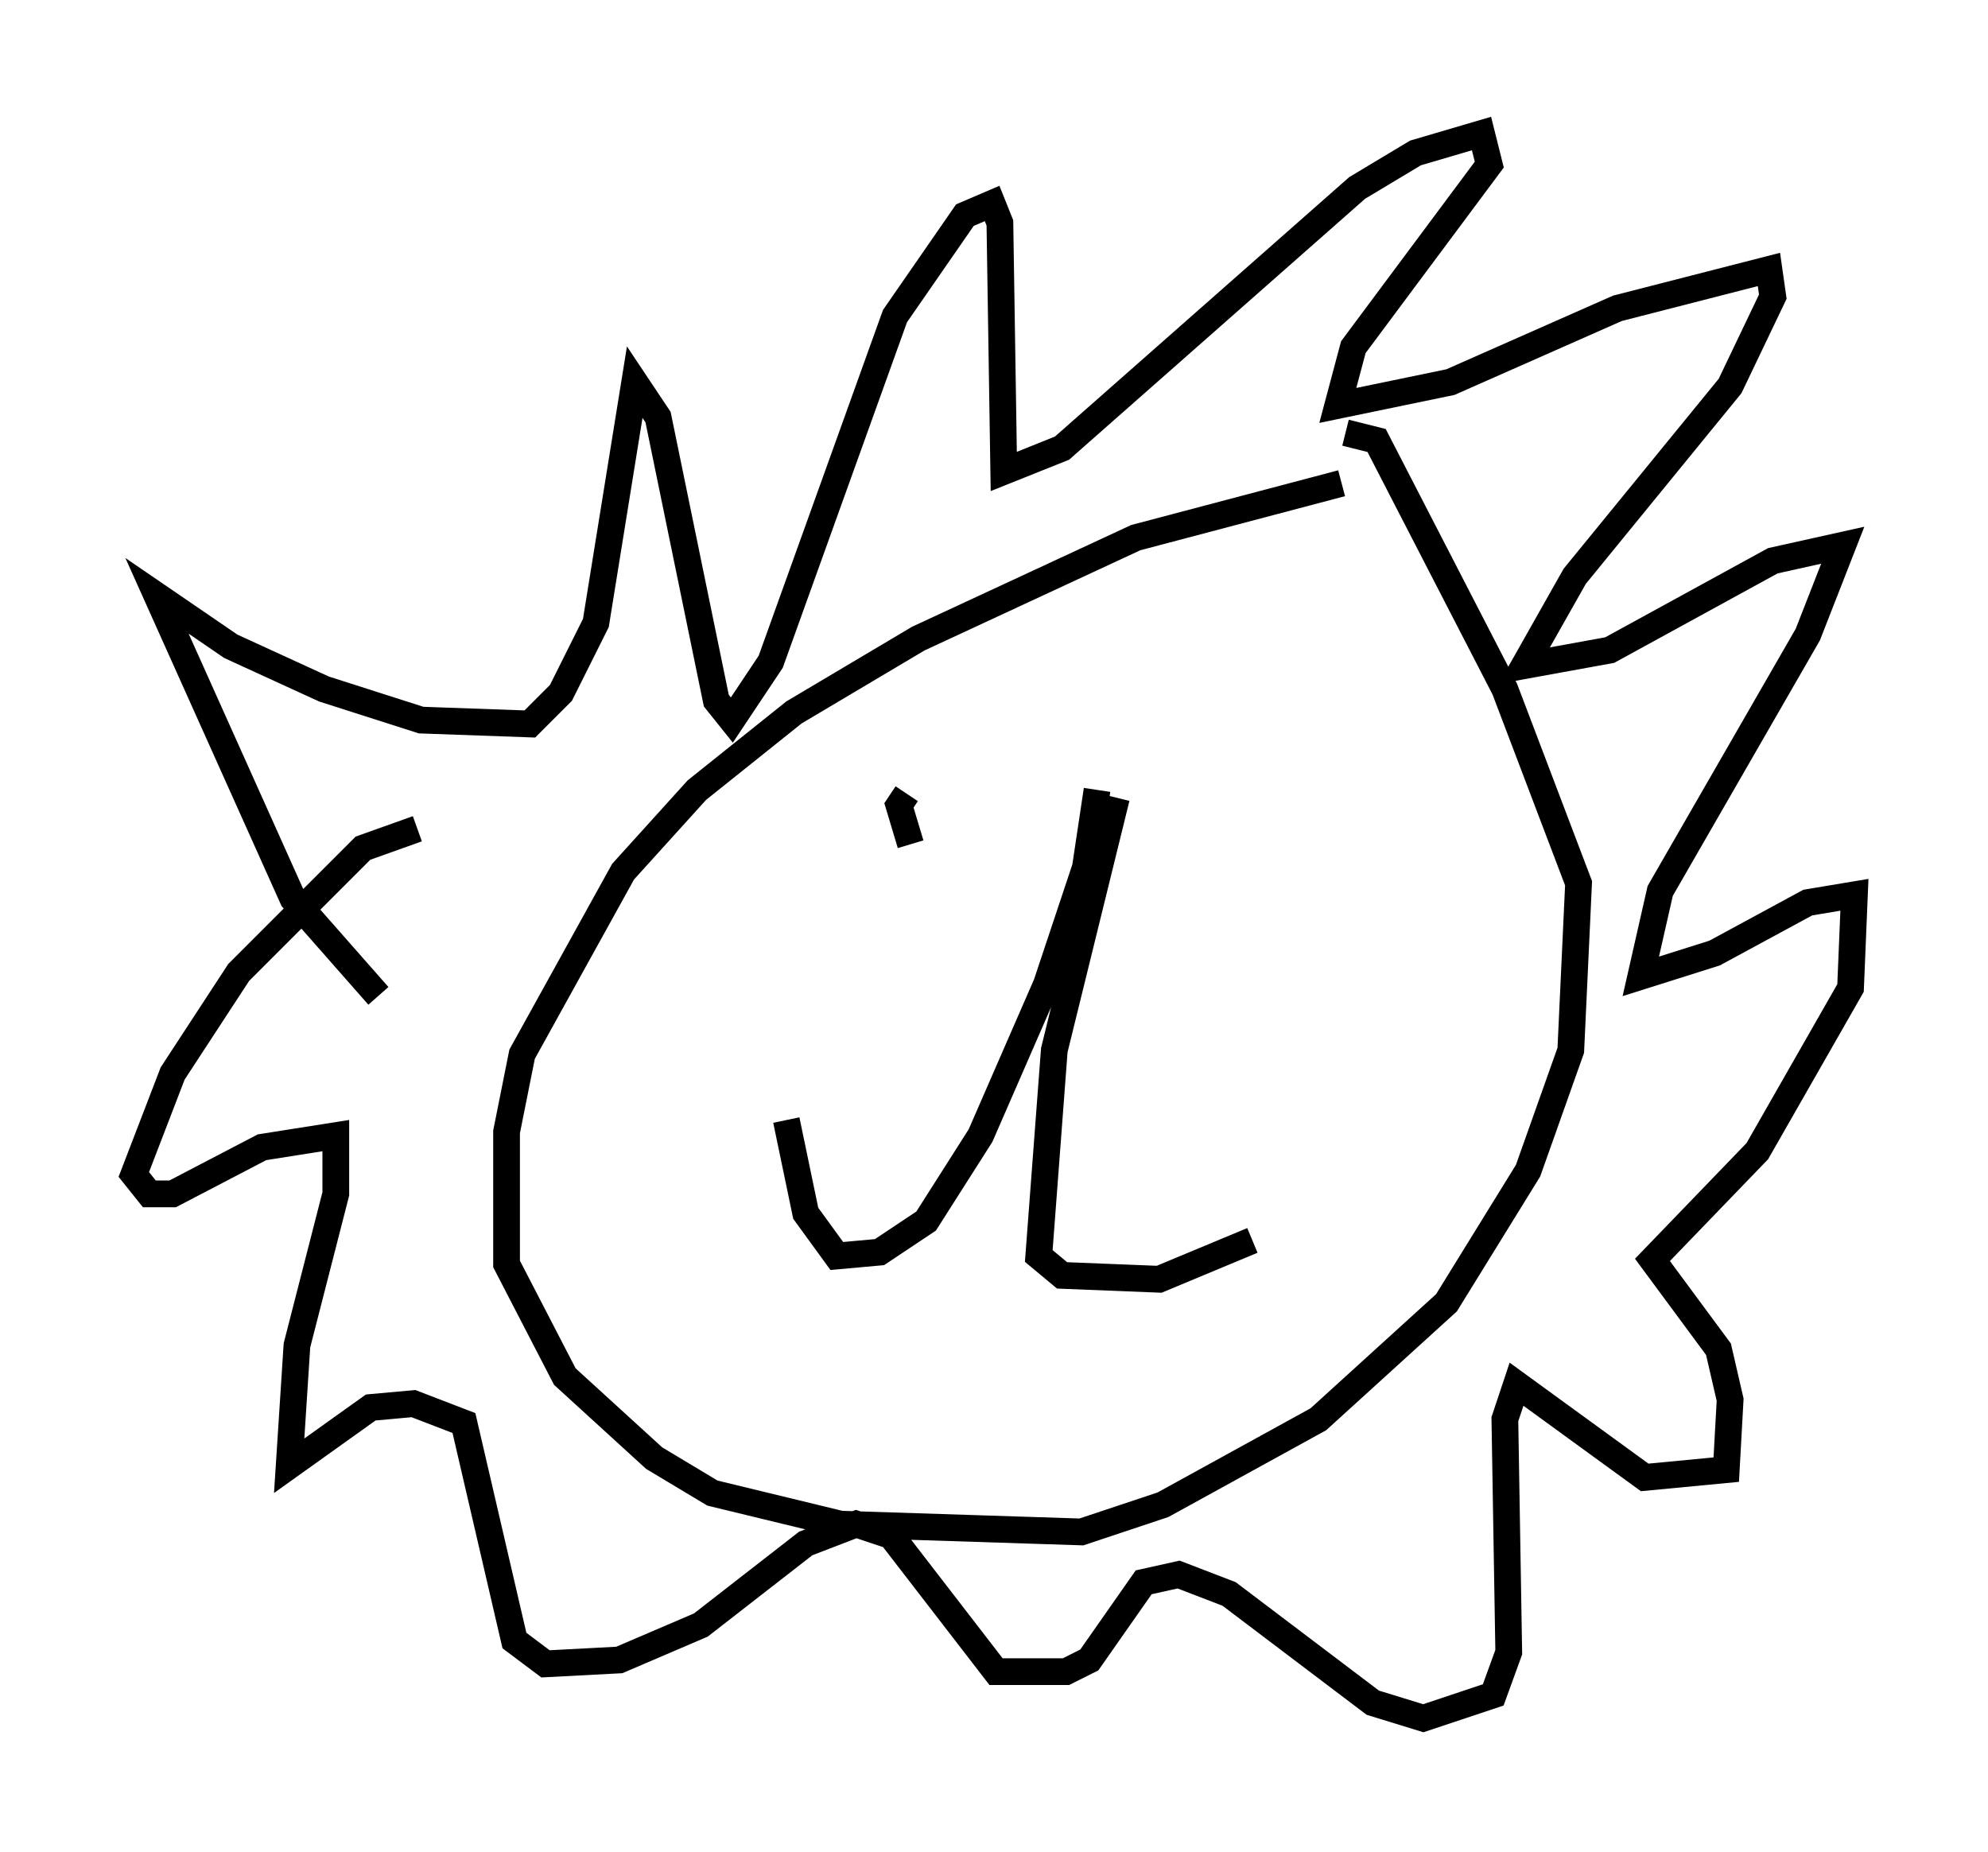 <?xml version="1.0" encoding="utf-8" ?>
<svg baseProfile="full" height="69.262" version="1.1" width="74.346" xmlns="http://www.w3.org/2000/svg" xmlns:ev="http://www.w3.org/2001/xml-events" xmlns:xlink="http://www.w3.org/1999/xlink"><defs /><rect fill="white" height="69.262" width="74.346" x="0" y="0" /><path d="M51.335, 17.346 m-1.162, 0.726 l-7.698, 2.034 -8.134, 3.777 l-4.648, 2.76 -3.631, 2.905 l-2.76, 3.05 -3.777, 6.827 l-0.581, 2.905 0.0, 4.939 l2.179, 4.212 3.341, 3.05 l2.179, 1.307 4.793, 1.162 l9.006, 0.291 3.05, -1.017 l5.81, -3.196 4.793, -4.358 l3.05, -4.939 1.598, -4.503 l0.291, -6.246 -2.76, -7.263 l-4.793, -9.296 -1.162, -0.291 m-36.168, 21.061 l-3.196, -3.631 -5.084, -11.33 l2.76, 1.888 3.486, 1.598 l3.631, 1.162 4.067, 0.145 l1.162, -1.162 1.307, -2.615 l1.453, -9.006 0.872, 1.307 l2.179, 10.603 0.581, 0.726 l1.453, -2.179 4.648, -12.927 l2.615, -3.777 1.017, -0.436 l0.291, 0.726 0.145, 9.296 l2.179, -0.872 11.039, -9.732 l2.179, -1.307 2.469, -0.726 l0.291, 1.162 -5.084, 6.827 l-0.581, 2.179 4.212, -0.872 l6.246, -2.76 5.665, -1.453 l0.145, 1.017 -1.598, 3.341 l-5.81, 7.117 -1.888, 3.341 l3.196, -0.581 6.101, -3.341 l2.615, -0.581 -1.307, 3.341 l-5.52, 9.587 -0.726, 3.196 l2.76, -0.872 3.486, -1.888 l1.743, -0.291 -0.145, 3.486 l-3.486, 6.101 -3.922, 4.067 l2.469, 3.341 0.436, 1.888 l-0.145, 2.615 -3.05, 0.291 l-4.793, -3.486 -0.436, 1.307 l0.145, 8.715 -0.581, 1.598 l-2.615, 0.872 -1.888, -0.581 l-5.374, -4.067 -1.888, -0.726 l-1.307, 0.291 -2.034, 2.905 l-0.872, 0.436 -2.615, 0.0 l-3.922, -5.084 -1.307, -0.436 l-1.888, 0.726 -3.922, 3.05 l-3.05, 1.307 -2.76, 0.145 l-1.162, -0.872 -1.888, -8.134 l-1.888, -0.726 -1.598, 0.145 l-3.05, 2.179 0.291, -4.503 l1.453, -5.665 0.0, -2.179 l-2.76, 0.436 -3.341, 1.743 l-0.872, 0.0 -0.581, -0.726 l1.453, -3.777 2.469, -3.777 l4.648, -4.648 2.034, -0.726 m25.419, -1.453 l-0.436, 2.905 -1.453, 4.358 l-2.469, 5.665 -2.034, 3.196 l-1.743, 1.162 -1.598, 0.145 l-1.162, -1.598 -0.726, -3.486 m12.346, -12.056 l-2.324, 9.441 -0.581, 7.698 l0.872, 0.726 3.631, 0.145 l3.486, -1.453 m-12.782, -14.816 l-0.436, -1.453 0.291, -0.436 " fill="none" stroke="black" stroke-width="1" /></svg>